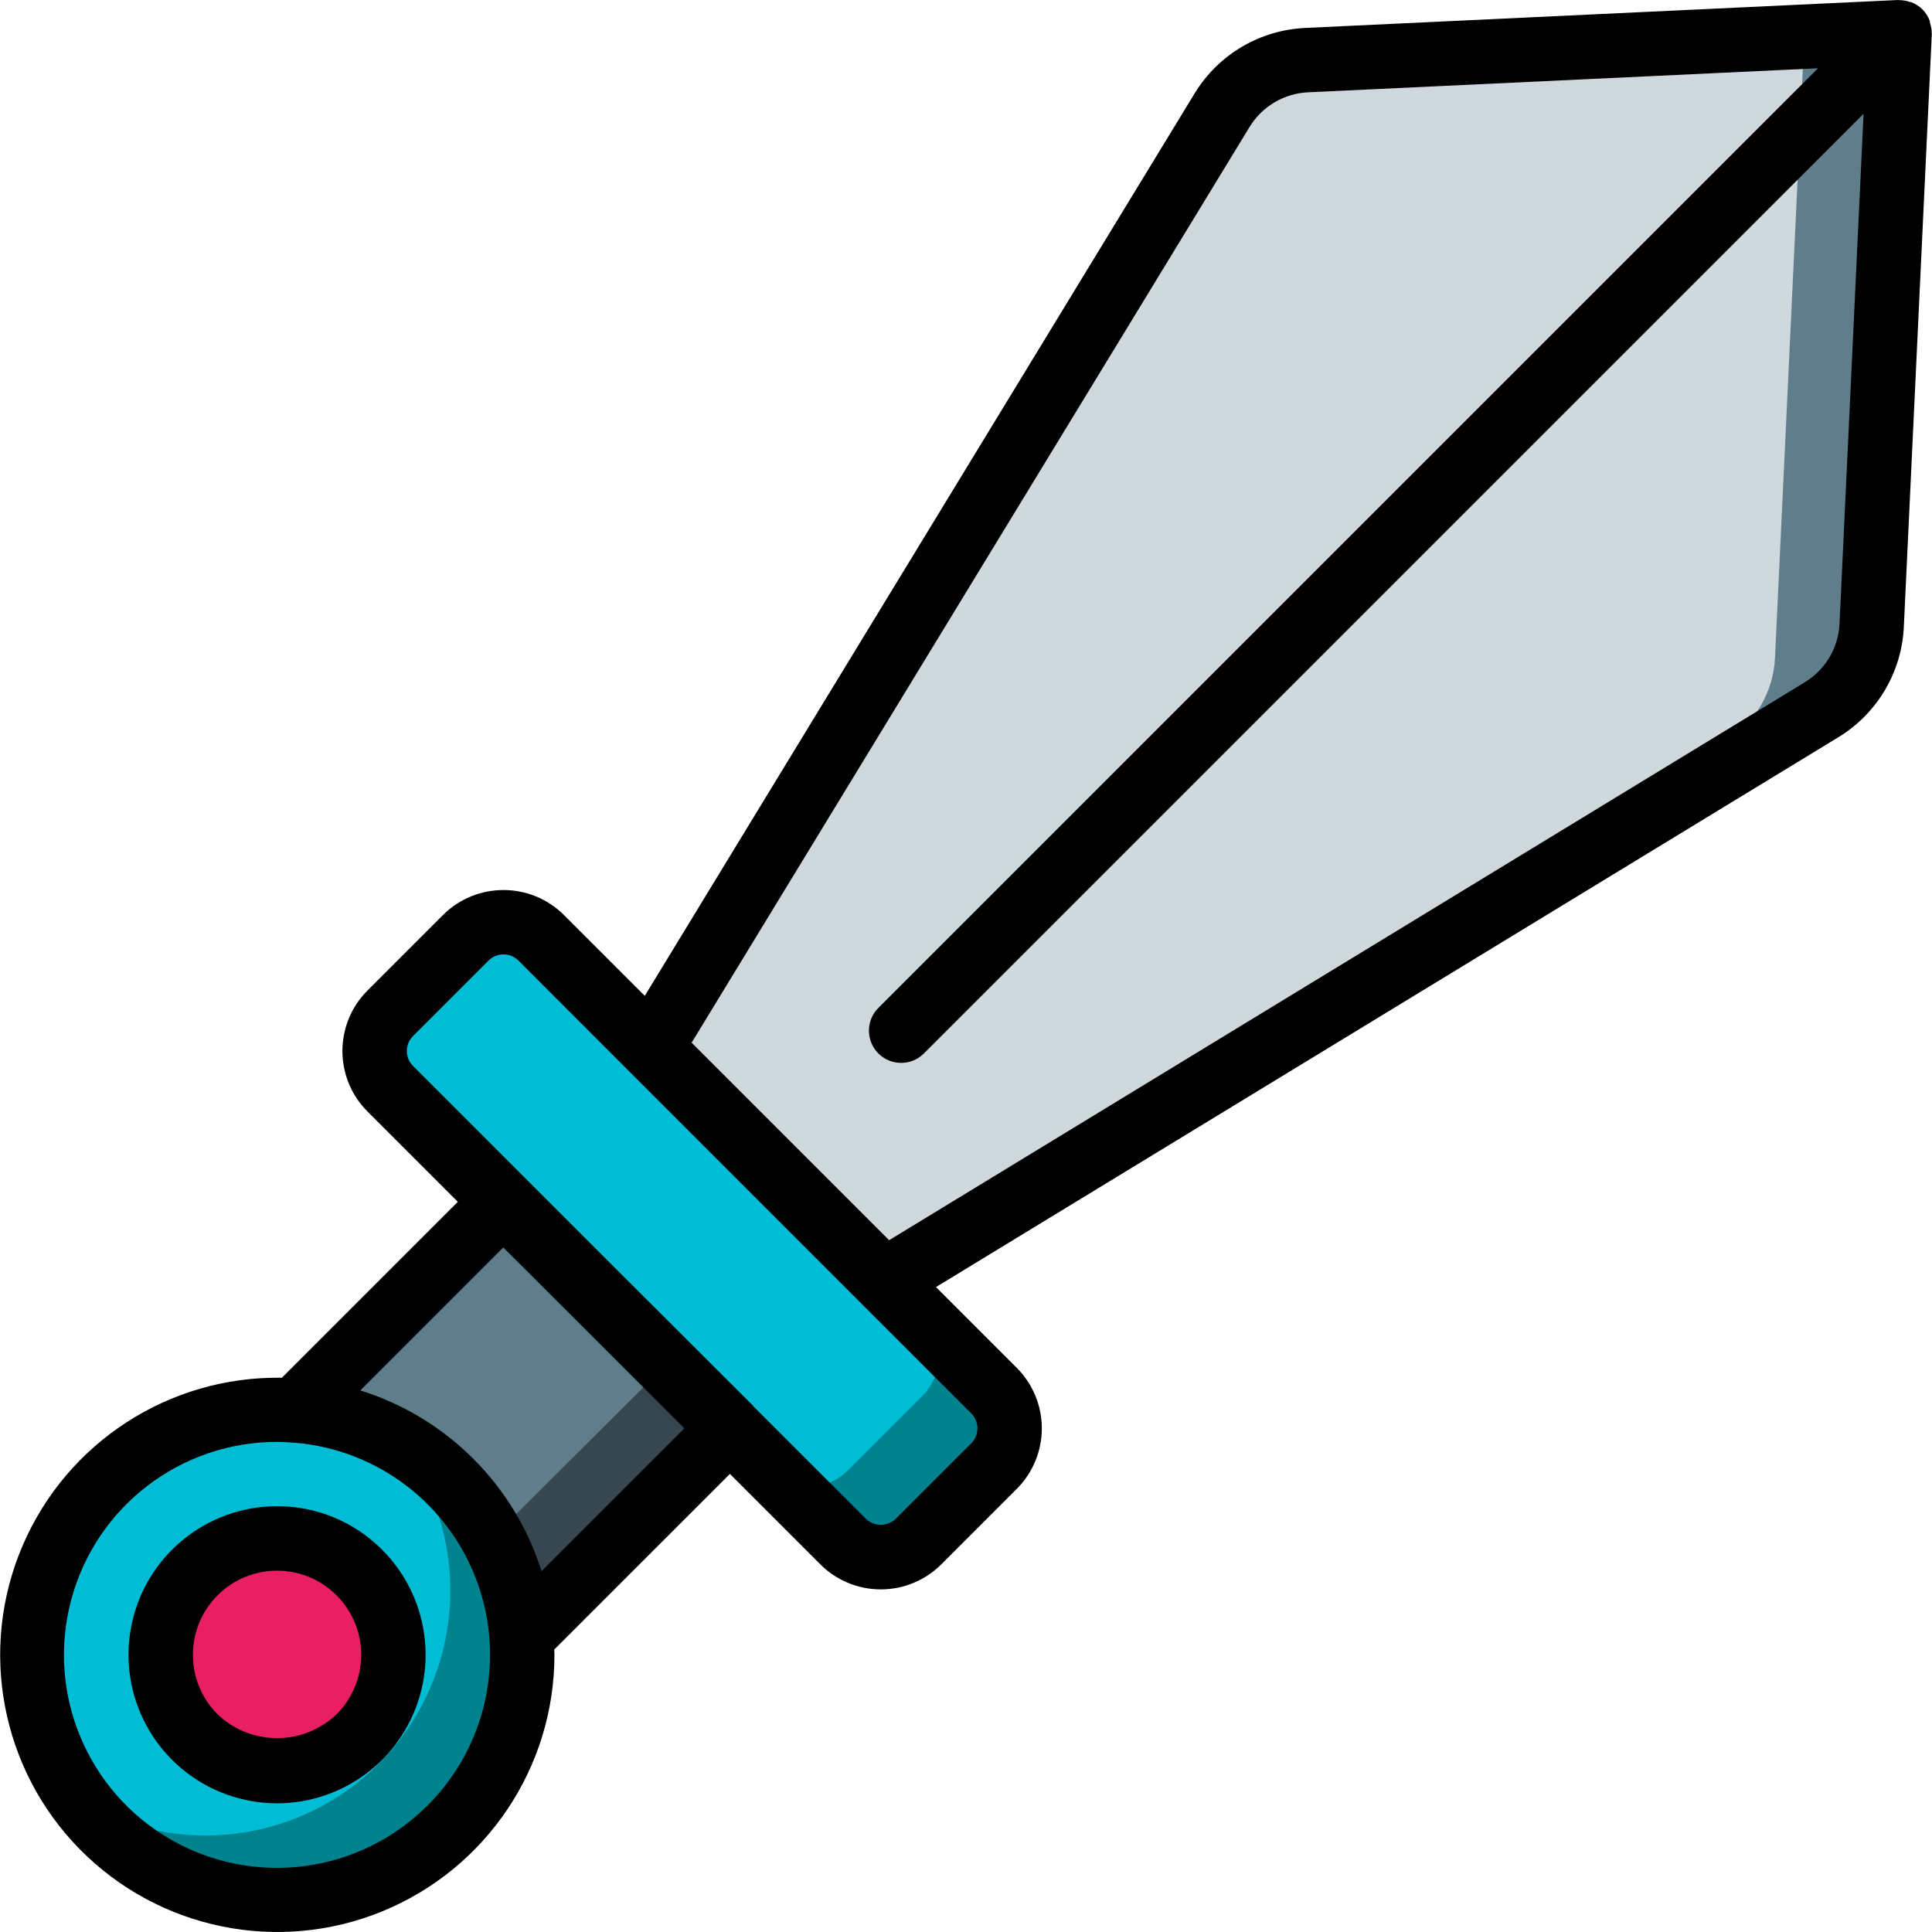 <?xml version="1.0" encoding="iso-8859-1"?>
<!-- Generator: Adobe Illustrator 19.0.0, SVG Export Plug-In . SVG Version: 6.00 Build 0)  -->
<svg version="1.1" id="Capa_1" xmlns="http://www.w3.org/2000/svg" xmlns:xlink="http://www.w3.org/1999/xlink" x="0px" y="0px"
	 viewBox="0 0 511.949 511.949" style="enable-background:new 0 0 511.949 511.949;" xml:space="preserve">
<g>
	<g transform="translate(1 1)">
		<path style="fill:#607D8B;" d="M502.379,7.525l-0.597,12.715l-6.827,144.384c-0.388,9.219-5.35,17.637-13.227,22.443
			L233.323,338.448l-20.736,18.944l-7.765-7.765l-52.309-52.224l18.944-20.821L322.838,28.176c1.094-1.835,2.413-3.526,3.925-5.035
			c4.917-4.97,11.532-7.897,18.517-8.192l144.384-6.827L502.379,7.525z"/>
		<path style="fill:#CFD8DC;" d="M476.779,16.058l-0.597,12.715l-6.827,144.384c-0.388,9.219-5.35,17.637-13.227,22.443
			L207.723,346.981l-2.901,2.645l-52.309-52.224l18.944-20.821L322.838,28.176c1.094-1.835,2.413-3.526,3.925-5.035l137.301-6.485
			L476.779,16.058z"/>
		<polygon style="fill:#37474F;" points="212.587,357.392 109.846,459.792 92.95,442.896 49.771,399.802 152.512,297.402 
			195.691,340.496 		"/>
		<polygon style="fill:#607D8B;" points="195.691,340.496 92.95,442.896 49.771,399.802 152.512,297.402 		"/>
		<path style="fill:#00838F;" d="M262.422,387.514l-20.053,19.968c-2.64,2.662-6.235,4.16-9.984,4.16
			c-3.749,0-7.344-1.497-9.984-4.16l-18.347-18.347c-0.171-0.171-0.427-0.341-0.597-0.512l-101.035-101.12
			c-2.662-2.64-4.16-6.234-4.16-9.984s1.498-7.344,4.16-9.984l19.968-20.053c5.25-5.183,13.595-5.48,19.2-0.683
			c0.32,0.179,0.608,0.41,0.853,0.683l101.035,101.12l18.944,18.859C267.883,373.03,267.883,381.946,262.422,387.514z"/>
		<path style="fill:#00BCD4;" d="M243.563,368.741l-19.968,19.968c-5.36,5.325-13.954,5.513-19.541,0.427
			c-0.171-0.171-0.427-0.341-0.597-0.512l-101.035-101.12c-2.662-2.64-4.16-6.234-4.16-9.984s1.498-7.344,4.16-9.984l19.968-20.053
			c5.25-5.183,13.595-5.48,19.2-0.683l101.888,101.803C249.048,354.146,249.086,363.15,243.563,368.741z"/>
		<path style="fill:#00838F;" d="M118.379,483.429c-25.393,25.344-66.511,25.344-91.904,0c-2.203-2.198-4.229-4.566-6.059-7.083
			c-20.744-27.777-16.02-66.949,10.733-88.998s66.106-19.204,89.41,6.464C143.863,419.481,142.903,458.925,118.379,483.429z"/>
		<path style="fill:#00BCD4;" d="M99.35,466.362c-20.944,20.963-53.429,25.072-78.933,9.984
			C1.844,451.58,3.359,417.141,24.033,394.1c20.674-23.041,54.748-28.264,81.375-12.474
			C124.728,407.452,122.147,443.548,99.35,466.362z"/>
		<path style="fill:#E91E63;" d="M72.416,468.325c-14.71,0-27.372-10.39-30.243-24.818c-2.87-14.427,4.85-28.873,18.44-34.503
			c13.59-5.63,29.265-0.876,37.438,11.354s6.569,28.531-3.831,38.934C88.452,465.095,80.6,468.348,72.416,468.325z"/>
	</g>
	<g>
		<path d="M73.412,399.121c-18.778,0.002-34.94,13.267-38.603,31.685s6.194,36.858,23.542,44.044s37.358,1.118,47.792-14.494
			c10.434-15.612,8.387-36.421-4.889-49.701C93.888,403.244,83.861,399.09,73.412,399.121z M89.187,454.259
			c-8.826,8.425-22.715,8.425-31.542,0c-8.703-8.709-8.7-22.823,0.007-31.527c8.707-8.705,22.821-8.705,31.528,0
			C97.887,431.436,97.89,445.55,89.187,454.259z"/>
		<path d="M511.303,5.395c-0.853-2.209-2.603-3.953-4.815-4.798c-0.128-0.049-0.273-0.035-0.404-0.079
			c-0.935-0.331-1.921-0.496-2.913-0.486c-0.066,0.001-0.126-0.034-0.192-0.032L345.904,7.404
			c-12.039,0.535-23.026,7.017-29.317,17.296l-145.73,239.181l-21.412-21.414c-8.865-8.832-23.204-8.83-32.067,0.004l-20,19.996
			c-4.253,4.252-6.642,10.02-6.642,16.033c0,6.014,2.389,11.781,6.642,16.033l23.935,23.935l-46.616,46.616
			c-29.811-0.493-56.961,17.087-68.709,44.489c-11.748,27.403-5.763,59.189,15.148,80.441
			c20.911,21.253,52.595,27.753,80.185,16.451c27.59-11.302,45.608-38.164,45.598-67.979c0-0.461-0.058-0.911-0.067-1.37
			l46.556-46.553l23.96,23.96c4.252,4.253,10.02,6.642,16.033,6.642c6.014,0,11.781-2.389,16.033-6.642l19.992-19.996
			c4.253-4.252,6.642-10.02,6.642-16.033c0-6.014-2.389-11.781-6.642-16.033l-21.407-21.409l239.182-145.736
			c10.284-6.287,16.766-17.279,17.292-29.321l7.408-157.071c0.003-0.067-0.033-0.128-0.032-0.194
			c-0.008-0.864-0.148-1.721-0.414-2.542C511.383,5.928,511.402,5.647,511.303,5.395z M113.32,478.396
			c-18.055,18.081-46.006,21.775-68.139,9.006c-22.133-12.769-32.925-38.816-26.309-63.497s28.988-41.838,54.541-41.826
			c1.506,0,3.011,0.096,4.513,0.215c0.075,0.001,0.145,0.011,0.22,0.01c21.886,1.825,40.722,16.19,48.272,36.813
			C133.967,439.742,128.856,462.873,113.32,478.396z M143.503,416.335c-7.211-22.859-25.146-40.746-48.024-47.896l37.883-37.88
			l17.783,17.742l30.197,30.197L143.503,416.335z M259.004,378.492c0.004,1.488-0.587,2.916-1.642,3.967l-19.992,19.996
			c-2.218,2.122-5.713,2.124-7.933,0.004l-29.782-29.783c-0.073-0.079-0.1-0.186-0.176-0.262l-36.147-36.062l-53.886-53.889
			c-1.051-1.051-1.642-2.476-1.642-3.962c0-1.486,0.591-2.912,1.642-3.962l20-19.996c2.192-2.187,5.74-2.189,7.933-0.004
			l119.983,119.996C258.416,375.58,259.008,377.006,259.004,378.492z M478.321,180.742L235.602,328.632l-52.331-52.336
			L331.154,33.583c3.347-5.44,9.177-8.861,15.558-9.129l135.036-6.366L232.813,267.025c-2.188,2.149-3.055,5.307-2.27,8.271
			c0.785,2.965,3.1,5.28,6.065,6.065c2.965,0.785,6.122-0.082,8.271-2.27L493.815,30.156L487.446,165.2
			C487.182,171.577,483.761,177.404,478.321,180.742z"/>
	</g>
</g>
<g>
</g>
<g>
</g>
<g>
</g>
<g>
</g>
<g>
</g>
<g>
</g>
<g>
</g>
<g>
</g>
<g>
</g>
<g>
</g>
<g>
</g>
<g>
</g>
<g>
</g>
<g>
</g>
<g>
</g>
</svg>
